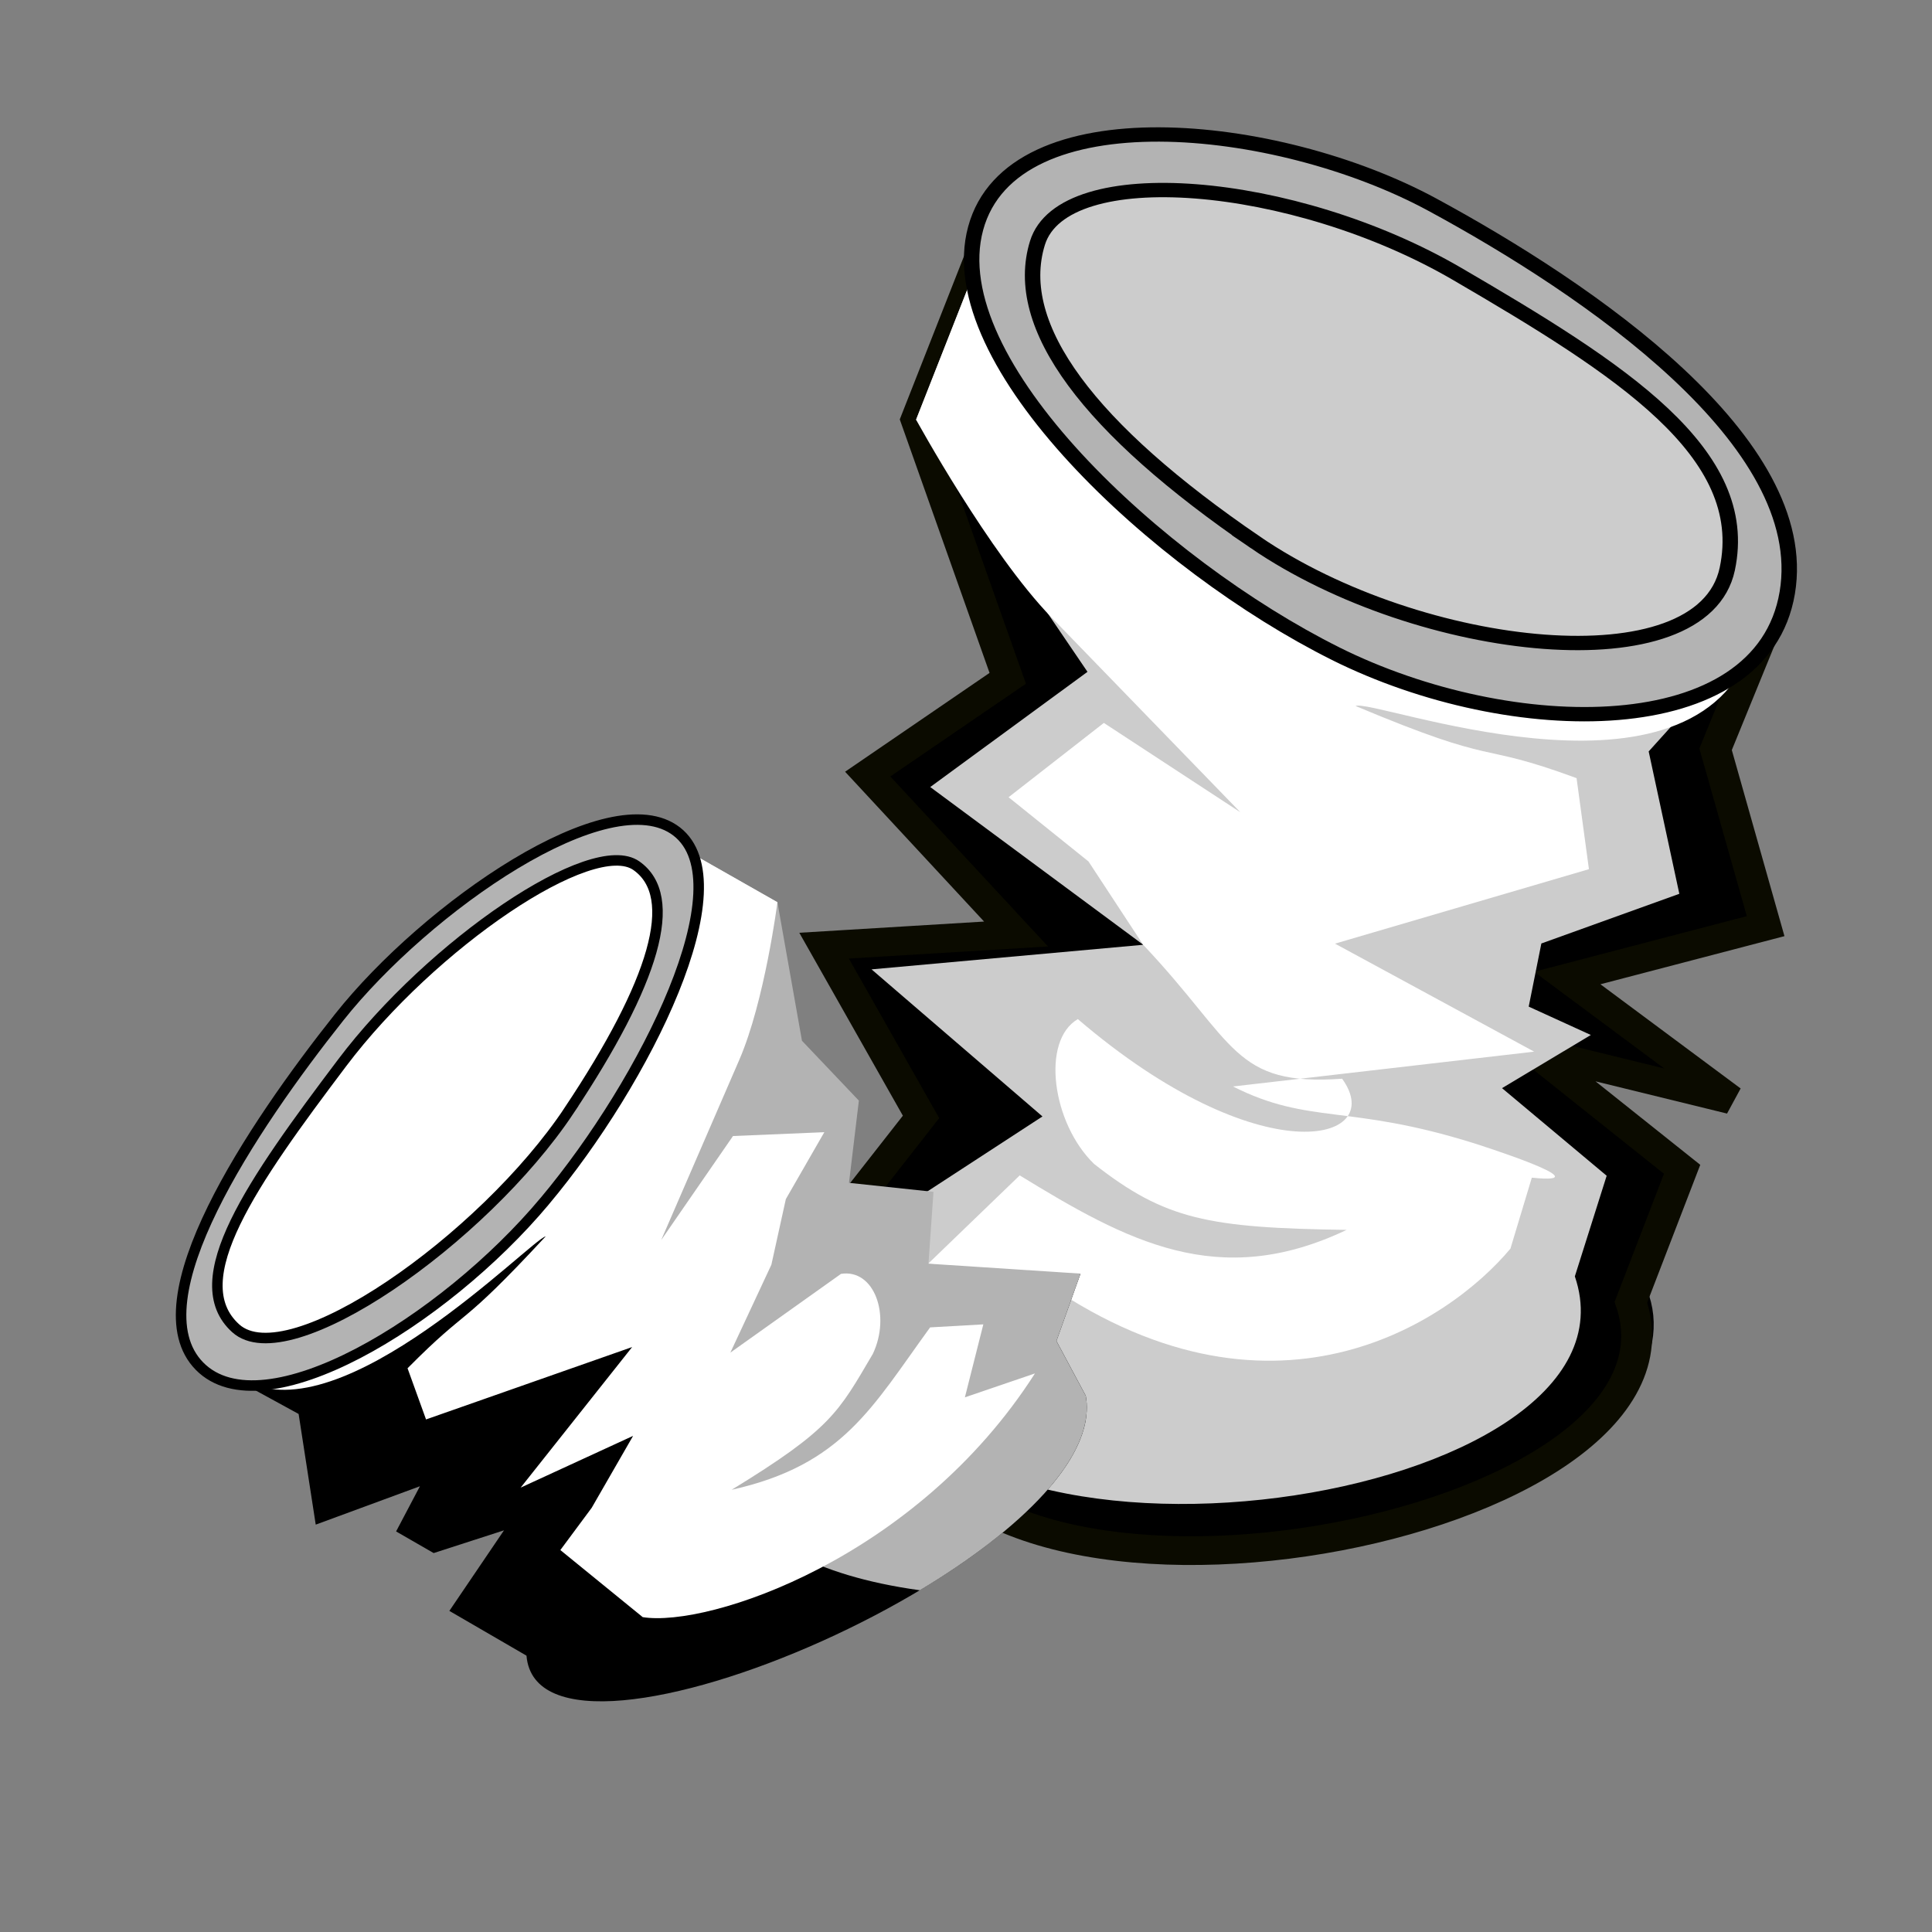 <?xml version="1.0" encoding="UTF-8" standalone="no"?>
<!-- Created with Inkscape (http://www.inkscape.org/) -->

<svg
   xmlns:dc="http://purl.org/dc/elements/1.1/"
   xmlns:cc="http://creativecommons.org/ns#"
   xmlns:rdf="http://www.w3.org/1999/02/22-rdf-syntax-ns#"
   xmlns:svg="http://www.w3.org/2000/svg"
   xmlns="http://www.w3.org/2000/svg"
   xmlns:sodipodi="http://sodipodi.sourceforge.net/DTD/sodipodi-0.dtd"
   xmlns:inkscape="http://www.inkscape.org/namespaces/inkscape"
   width="120pt"
   height="120pt"
   viewBox="0 0 42.333 42.333"
   version="1.1"
   id="svg7469"
   inkscape:version="0.92.1 r15371"
   sodipodi:docname="ResourceMaterialAluminumRawIcon.svg"
   inkscape:export-filename="C:\Users\Scott\Documents\ResourceCopperRawIcon.png"
   inkscape:export-xdpi="76.800003"
   inkscape:export-ydpi="76.800003">
  <rect x="0" y="0" width="42.333" height="42.333" fill="#808080" stroke="none"/>
  <defs
     id="defs7463" />
  <sodipodi:namedview
     id="base"
     pagecolor="#ffffff"
     bordercolor="#666666"
     borderopacity="1.0"
     inkscape:pageopacity="0.0"
     inkscape:pageshadow="2"
     inkscape:zoom="5.6"
     inkscape:cx="70.543599"
     inkscape:cy="73.937428"
     inkscape:document-units="pt"
     inkscape:current-layer="layer1"
     showgrid="false"
     units="pt"
     inkscape:window-width="1366"
     inkscape:window-height="745"
     inkscape:window-x="-8"
     inkscape:window-y="-8"
     inkscape:window-maximized="1" />
  <g
     inkscape:label="Layer 1"
     inkscape:groupmode="layer"
     id="layer1"
     transform="translate(0,-254.667)">
    <path
       sodipodi:nodetypes="ccccccccc"
       inkscape:connector-curvature="0"
       id="path4561"
       d="m -24.336,265.444 1.437,-0.367 1.186,0.2 1.353,1.871 -0.969,3.124 -1.57,0.15 -1.938,-0.351 -0.785,-2.005 z"
       style="opacity:1;fill:#4d4d4d;stroke:#000000;stroke-width:0.353;stroke-miterlimit:4;stroke-dasharray:none;stroke-dashoffset:0;stroke-opacity:1" />
    <path
       style="opacity:1;fill:#c87137;stroke:#000000;stroke-width:0.5;stroke-miterlimit:4;stroke-dasharray:none;stroke-opacity:1"
       d="m 54.471,264.211 11.932,-3.118 11.932,3.118 v 30.711 H 54.471 Z"
       id="rect8110"
       inkscape:connector-curvature="0"
       sodipodi:nodetypes="cccccc" />
    <rect
       style="opacity:1;fill:#ffffff;stroke:#000000;stroke-width:0.5;stroke-miterlimit:4;stroke-dasharray:none;stroke-opacity:1"
       id="rect8113"
       width="8.788"
       height="3.969"
       x="102.715"
       y="261.187" />
    <rect
       y="281.22"
       x="102.715"
       height="3.969"
       width="8.788"
       id="rect8115"
       style="opacity:1;fill:#ffffff;stroke:#000000;stroke-width:0.5;stroke-miterlimit:4;stroke-dasharray:none;stroke-opacity:1" />
    <rect
       style="opacity:1;fill:#ffffff;stroke:#000000;stroke-width:0.5;stroke-miterlimit:4;stroke-dasharray:none;stroke-opacity:1"
       id="rect8117"
       width="8.788"
       height="3.969"
       x="113.299"
       y="281.22" />
    <rect
       y="274.542"
       x="102.715"
       height="3.969"
       width="8.788"
       id="rect8119"
       style="opacity:1;fill:#ffffff;stroke:#000000;stroke-width:0.5;stroke-miterlimit:4;stroke-dasharray:none;stroke-opacity:1" />
    <rect
       style="opacity:1;fill:#ffffff;stroke:#000000;stroke-width:0.5;stroke-miterlimit:4;stroke-dasharray:none;stroke-opacity:1"
       id="rect8121"
       width="8.788"
       height="3.969"
       x="113.299"
       y="274.542" />
    <rect
       y="267.864"
       x="102.715"
       height="3.969"
       width="8.788"
       id="rect8123"
       style="opacity:1;fill:#ffffff;stroke:#000000;stroke-width:0.5;stroke-miterlimit:4;stroke-dasharray:none;stroke-opacity:1" />
    <rect
       style="opacity:1;fill:#ffffff;stroke:#000000;stroke-width:0.5;stroke-miterlimit:4;stroke-dasharray:none;stroke-opacity:1"
       id="rect8125"
       width="8.788"
       height="3.969"
       x="113.299"
       y="267.864" />
    <rect
       y="261.187"
       x="113.299"
       height="3.969"
       width="8.788"
       id="rect8127"
       style="opacity:1;fill:#ffffff;stroke:#000000;stroke-width:0.5;stroke-miterlimit:4;stroke-dasharray:none;stroke-opacity:1" />
    <g
       id="g8136"
       transform="translate(85.612,-2.192)"
       style="fill:#000000">
      <ellipse
         ry="1.512"
         rx="1.087"
         cy="273.943"
         cx="9.969"
         id="path8129"
         style="opacity:1;fill:#000000;stroke:#000000;stroke-width:0.5;stroke-miterlimit:4;stroke-dasharray:none;stroke-opacity:1" />
      <path
         sodipodi:nodetypes="ccccc"
         inkscape:connector-curvature="0"
         id="path8131"
         d="M 12.284,275.918 9.969,293.126 7.654,275.918 9.969,275.644 Z"
         style="opacity:1;fill:#000000;stroke:#000000;stroke-width:0.5;stroke-miterlimit:4;stroke-dasharray:none;stroke-opacity:1" />
    </g>
    <g
       id="g8142"
       transform="translate(81.926,-0.491)">
      <ellipse
         style="opacity:1;fill:#ffffff;stroke:#000000;stroke-width:0.5;stroke-miterlimit:4;stroke-dasharray:none;stroke-opacity:1"
         id="ellipse8138"
         cx="9.969"
         cy="273.943"
         rx="1.087"
         ry="1.512" />
      <path
         style="opacity:1;fill:#ffffff;stroke:#000000;stroke-width:0.5;stroke-miterlimit:4;stroke-dasharray:none;stroke-opacity:1"
         d="M 12.284,275.918 9.969,293.126 7.654,275.918 9.969,275.644 Z"
         id="path8140"
         inkscape:connector-curvature="0"
         sodipodi:nodetypes="ccccc" />
    </g>
    <g
       transform="matrix(1,0,0,0.936,89.788,17.653)"
       id="g8148">
      <ellipse
         ry="1.512"
         rx="1.087"
         cy="273.943"
         cx="9.969"
         id="ellipse8144"
         style="opacity:1;fill:#ffffff;stroke:#000000;stroke-width:0.5;stroke-miterlimit:4;stroke-dasharray:none;stroke-opacity:1" />
      <path
         sodipodi:nodetypes="ccccc"
         inkscape:connector-curvature="0"
         id="path8146"
         d="M 12.284,275.918 9.969,293.126 7.654,275.918 9.969,275.644 Z"
         style="opacity:1;fill:#ffffff;stroke:#000000;stroke-width:0.5;stroke-miterlimit:4;stroke-dasharray:none;stroke-opacity:1" />
    </g>
    <path
       style="opacity:1;fill:#c87137;stroke:#000000;stroke-width:0.5;stroke-miterlimit:4;stroke-dasharray:none;stroke-dashoffset:0;stroke-opacity:1"
       d="m 99.88,282.127 0.094,1.361 c -9.688,9.678 5.058,9.566 18.861,12.379 H 92.51 c -10.397,-5.89 0.499,-10.341 7.371,-13.739 z"
       id="rect4508"
       inkscape:connector-curvature="0"
       sodipodi:nodetypes="ccccc" />
    <path
       sodipodi:nodetypes="ccccccccc"
       inkscape:connector-curvature="0"
       id="path4577"
       d="m -28.604,268.576 3.007,-0.317 3.157,0.618 0.651,3.224 -0.15,1.854 -3.658,1.988 -3.241,-1.503 -0.568,-2.339 z"
       style="opacity:1;fill:#333333;stroke:#000000;stroke-width:0.353;stroke-miterlimit:4;stroke-dasharray:none;stroke-dashoffset:0;stroke-opacity:1" />
    <path
       style="opacity:1;fill:#999999;stroke:#000000;stroke-width:0.353;stroke-miterlimit:4;stroke-dasharray:none;stroke-dashoffset:0;stroke-opacity:1"
       d="m -27.546,268.047 3.007,-0.317 3.157,0.618 0.651,3.224 -0.15,1.854 -3.658,1.988 -3.241,-1.503 -0.568,-2.339 z"
       id="rect4514"
       inkscape:connector-curvature="0"
       sodipodi:nodetypes="ccccccccc" />
    <path
       style="opacity:1;fill:#ffffff;stroke:#000000;stroke-width:0.353;stroke-miterlimit:4;stroke-dasharray:none;stroke-dashoffset:0;stroke-opacity:1"
       d="m -7.368,281.218 1.45,-1.009 1.351,0.81 0.07,1.051 -1.436,0.852 -1.436,-0.852 z"
       id="rect4518"
       inkscape:connector-curvature="0"
       sodipodi:nodetypes="ccccccc" />
    <path
       style="opacity:1;fill:#ffffff;stroke:#000000;stroke-width:0.353;stroke-miterlimit:4;stroke-dasharray:none;stroke-dashoffset:0;stroke-opacity:1"
       d="m -8.444,274.606 0.255,1.32 -0.975,1.253 -1.626,0.169 -0.883,-0.872 0.098,-1.776 0.622,-0.797 1.031,0.531 z"
       id="rect4522"
       inkscape:connector-curvature="0"
       sodipodi:nodetypes="ccccccccc" />
    <path
       style="opacity:1;fill:#333333;stroke:#000000;stroke-width:0.353;stroke-miterlimit:4;stroke-dasharray:none;stroke-dashoffset:0;stroke-opacity:1"
       d="m -11.822,279.879 2.345,-0.283 1.589,0.85 0.52,1.625 -0.992,2.995 -1.117,0.142 -2.204,-0.142 -0.803,-2.665 z"
       id="rect4524"
       inkscape:connector-curvature="0"
       sodipodi:nodetypes="ccccccccc" />
    <path
       style="opacity:1;fill:#999999;stroke:#000000;stroke-width:0.353;stroke-miterlimit:4;stroke-dasharray:none;stroke-dashoffset:0;stroke-opacity:1"
       d="m -21.059,275.375 2.873,-0.735 4.61,0.802 1.534,2.983 -0.197,6.905 -4.477,1.203 -4.343,-1.002 -1.002,-3.408 z"
       id="rect4526"
       inkscape:connector-curvature="0"
       sodipodi:nodetypes="ccccccccc" />
    <path
       sodipodi:nodetypes="ccccccccc"
       inkscape:connector-curvature="0"
       id="path4589"
       d="m -11.822,279.879 2.345,-0.283 1.589,0.85 0.52,1.625 -0.992,1.408 -1.117,0.671 -1.674,-0.142 0.255,-1.606 z"
       style="opacity:1;fill:#e6e6e6;stroke:#000000;stroke-width:0.353;stroke-miterlimit:4;stroke-dasharray:none;stroke-dashoffset:0;stroke-opacity:1" />
    <path
       sodipodi:nodetypes="ccccccc"
       inkscape:connector-curvature="0"
       id="path4535"
       d="m -12.248,281.428 0.757,1.596 -1.021,1.2 -1.049,-0.103 -0.605,-1.556 1.077,-1.276 z"
       style="opacity:1;fill:#ffffff;stroke:#000000;stroke-width:0.353;stroke-miterlimit:4;stroke-dasharray:none;stroke-dashoffset:0;stroke-opacity:1" />
    <path
       sodipodi:nodetypes="ccccccccc"
       inkscape:connector-curvature="0"
       id="path4543"
       d="m -29.755,275.557 1.203,-0.601 1.47,0.601 0.601,1.52 -0.601,1.086 -1.737,0.384 -0.935,-0.384 0.234,-1.136 z"
       style="opacity:1;fill:#999999;stroke:#000000;stroke-width:0.353;stroke-miterlimit:4;stroke-dasharray:none;stroke-dashoffset:0;stroke-opacity:1" />
    <path
       sodipodi:nodetypes="ccccccccc"
       inkscape:connector-curvature="0"
       id="path4571"
       d="m -32.468,273.768 3.007,-0.317 3.157,0.618 0.651,3.224 -0.15,1.854 -3.658,1.988 -3.241,-1.503 -0.568,-2.339 z"
       style="opacity:1;fill:#333333;stroke:#000000;stroke-width:0.353;stroke-miterlimit:4;stroke-dasharray:none;stroke-dashoffset:0;stroke-opacity:1" />
    <path
       style="opacity:1;fill:#e6e6e6;stroke:#000000;stroke-width:0.353;stroke-miterlimit:4;stroke-dasharray:none;stroke-dashoffset:0;stroke-opacity:1"
       d="m -31.939,273.768 2.478,-0.317 3.157,0.618 0.651,3.224 -0.15,1.854 -1.542,-1.187 -2.182,0.084 -2.155,-1.809 z"
       id="path4587"
       inkscape:connector-curvature="0"
       sodipodi:nodetypes="ccccccccc" />
    <path
       style="opacity:1;fill:#999999;stroke:#000000;stroke-width:0.353;stroke-miterlimit:4;stroke-dasharray:none;stroke-dashoffset:0;stroke-opacity:1"
       d="m -34.116,277.506 1.437,-0.367 1.186,0.2 1.353,1.871 -0.969,3.124 -1.57,0.15 -1.938,-0.351 -0.785,-2.005 z"
       id="rect4516"
       inkscape:connector-curvature="0"
       sodipodi:nodetypes="ccccccccc" />
    <path
       sodipodi:nodetypes="ccccccccc"
       inkscape:connector-curvature="0"
       id="path4579"
       d="m -31.41,280.118 3.007,-0.317 3.157,0.618 0.651,3.224 -0.15,1.854 -3.658,1.988 -3.241,-1.503 -0.568,-2.339 z"
       style="opacity:1;fill:#333333;stroke:#000000;stroke-width:0.353;stroke-miterlimit:4;stroke-dasharray:none;stroke-dashoffset:0;stroke-opacity:1" />
    <path
       sodipodi:nodetypes="ccccccccc"
       inkscape:connector-curvature="0"
       id="path4547"
       d="m -26.51,284.288 1.437,-0.367 1.186,0.2 1.353,1.871 -0.969,3.124 -1.57,0.15 -1.938,-0.351 -0.785,-2.005 z"
       style="opacity:1;fill:#333333;stroke:#000000;stroke-width:0.353;stroke-miterlimit:4;stroke-dasharray:none;stroke-dashoffset:0;stroke-opacity:1" />
    <path
       sodipodi:nodetypes="ccccccc"
       inkscape:connector-curvature="0"
       id="path4539"
       d="m -33.785,283.68 0.365,-1.728 1.539,-0.336 0.771,0.718 -0.462,1.605 -1.63,0.363 z"
       style="opacity:1;fill:#999999;stroke:#000000;stroke-width:0.353;stroke-miterlimit:4;stroke-dasharray:none;stroke-dashoffset:0;stroke-opacity:1" />
    <path
       sodipodi:nodetypes="ccccccccccc"
       inkscape:connector-curvature="0"
       id="path4581"
       d="m -20.26,283.152 -1.353,-1.871 -1.853,-3.9 1.269,-0.777 1.139,-0.217 1.513,3.484 1.955,5.011 5.351,0.45 -4.477,1.203 -4.343,-1.002 z"
       style="opacity:1;fill:#333333;stroke:#000000;stroke-width:0.353;stroke-miterlimit:4;stroke-dasharray:none;stroke-dashoffset:0;stroke-opacity:1" />
    <path
       sodipodi:nodetypes="ccccccccc"
       inkscape:connector-curvature="0"
       id="path4541"
       d="m -22.551,272.504 3.007,-0.317 3.157,0.618 0.651,3.224 -0.15,1.854 -3.658,1.988 -3.241,-1.503 -0.568,-2.339 z"
       style="opacity:1;fill:#333333;stroke:#000000;stroke-width:0.353;stroke-miterlimit:4;stroke-dasharray:none;stroke-dashoffset:0;stroke-opacity:1" />
    <path
       style="opacity:1;fill:#999999;stroke:#000000;stroke-width:0.353;stroke-miterlimit:4;stroke-dasharray:none;stroke-dashoffset:0;stroke-opacity:1"
       d="m -23.466,277.381 -1.015,-0.882 -0.005,-1.588 1.175,-1.136 1.233,0.141 1.018,1.459 0.002,1.011 -1.139,0.217 z"
       id="path4545"
       inkscape:connector-curvature="0"
       sodipodi:nodetypes="ccccccccc" />
    <path
       style="opacity:1;fill:#e6e6e6;stroke:#000000;stroke-width:0.353;stroke-miterlimit:4;stroke-dasharray:none;stroke-dashoffset:0;stroke-opacity:1"
       d="m -30.352,279.06 3.007,-0.317 3.157,0.618 0.651,3.224 -0.15,1.854 -3.658,1.988 -3.241,-1.503 -0.568,-2.339 z"
       id="path4549"
       inkscape:connector-curvature="0"
       sodipodi:nodetypes="ccccccccc" />
    <path
       style="opacity:1;fill:#333333;stroke:#000000;stroke-width:0.353;stroke-miterlimit:4;stroke-dasharray:none;stroke-dashoffset:0;stroke-opacity:1"
       d="m -17.365,268.188 1.45,-1.009 1.351,0.81 0.07,1.051 -1.436,0.852 -1.436,-0.852 z"
       id="path4593"
       inkscape:connector-curvature="0"
       sodipodi:nodetypes="ccccccc" />
    <path
       style="opacity:1;fill:#e6e6e6;stroke:#000000;stroke-width:0.353;stroke-miterlimit:4;stroke-dasharray:none;stroke-dashoffset:0;stroke-opacity:1"
       d="m -16.194,263.448 1.433,1.878 0.072,1.801 -1.138,1.272 -3.085,0.663 -0.688,-0.891 -0.995,-1.971 1.89,-2.043 z"
       id="path4573"
       inkscape:connector-curvature="0"
       sodipodi:nodetypes="ccccccccc" />
    <path
       sodipodi:nodetypes="ccccccccc"
       inkscape:connector-curvature="0"
       id="path4551"
       d="m -21.949,267.545 2.345,-0.283 1.589,0.85 0.52,1.625 -0.992,2.995 -1.117,0.142 -2.204,-0.142 -0.803,-2.665 z"
       style="opacity:1;fill:#999999;stroke:#000000;stroke-width:0.353;stroke-miterlimit:4;stroke-dasharray:none;stroke-dashoffset:0;stroke-opacity:1" />
    <path
       sodipodi:nodetypes="ccccccc"
       inkscape:connector-curvature="0"
       id="path4553"
       d="m -9.477,279.595 1.45,-1.009 1.351,0.81 0.07,1.051 -1.436,0.852 -1.436,-0.852 z"
       style="opacity:1;fill:#999999;stroke:#000000;stroke-width:0.353;stroke-miterlimit:4;stroke-dasharray:none;stroke-dashoffset:0;stroke-opacity:1" />
    <path
       sodipodi:nodetypes="ccccccc"
       inkscape:connector-curvature="0"
       id="path4555"
       d="m -22.127,265.013 1.45,-1.009 1.351,0.81 0.07,1.051 -1.436,0.852 -1.436,-0.852 z"
       style="opacity:1;fill:#e6e6e6;stroke:#000000;stroke-width:0.353;stroke-miterlimit:4;stroke-dasharray:none;stroke-dashoffset:0;stroke-opacity:1" />
    <path
       style="opacity:1;fill:#ffffff;stroke:#000000;stroke-width:0.353;stroke-miterlimit:4;stroke-dasharray:none;stroke-dashoffset:0;stroke-opacity:1"
       d="m -21.117,265.552 0.757,1.596 -1.021,1.2 -1.049,-0.103 -0.605,-1.556 1.077,-1.276 z"
       id="path4557"
       inkscape:connector-curvature="0"
       sodipodi:nodetypes="ccccccc" />
    <path
       sodipodi:nodetypes="ccccccc"
       inkscape:connector-curvature="0"
       id="path4559"
       d="m -17.75,266.374 0.757,1.596 -1.021,1.2 -1.049,-0.103 -0.605,-1.556 1.077,-1.276 z"
       style="opacity:1;fill:#ffffff;stroke:#000000;stroke-width:0.353;stroke-miterlimit:4;stroke-dasharray:none;stroke-dashoffset:0;stroke-opacity:1" />
    <path
       sodipodi:nodetypes="ccccccccc"
       inkscape:connector-curvature="0"
       id="path4597"
       d="m -24.235,281.448 1.437,-0.367 1.186,0.2 1.353,1.871 -0.969,3.124 -1.57,0.15 -1.938,-0.351 -0.785,-2.005 z"
       style="opacity:1;fill:#333333;stroke:#000000;stroke-width:0.353;stroke-miterlimit:4;stroke-dasharray:none;stroke-dashoffset:0;stroke-opacity:1" />
    <path
       style="opacity:1;fill:#ffffff;stroke:#000000;stroke-width:0.353;stroke-miterlimit:4;stroke-dasharray:none;stroke-dashoffset:0;stroke-opacity:1"
       d="m -24.235,281.448 1.437,-0.367 1.186,0.2 1.353,1.871 -0.969,3.124 -1.041,-1.437 -1.938,0.178 0.671,-1.374 z"
       id="path4563"
       inkscape:connector-curvature="0"
       sodipodi:nodetypes="ccccccccc" />
    <path
       style="opacity:1;fill:#ffffff;stroke:#000000;stroke-width:0.353;stroke-miterlimit:4;stroke-dasharray:none;stroke-dashoffset:0;stroke-opacity:1"
       d="m -24.235,279.376 1.45,-1.009 1.351,0.81 0.07,1.051 -1.436,0.852 -1.436,-0.852 z"
       id="path4537"
       inkscape:connector-curvature="0"
       sodipodi:nodetypes="ccccccc" />
    <path
       sodipodi:nodetypes="ccccccccc"
       inkscape:connector-curvature="0"
       id="path4565"
       d="m -13.392,276.763 1.718,-0.286 1.679,0.912 0.285,1.576 -1.106,0.884 -2.329,-0.044 -1.068,-0.582 0.655,-1.017 z"
       style="opacity:1;fill:#333333;stroke:#000000;stroke-width:0.353;stroke-miterlimit:4;stroke-dasharray:none;stroke-dashoffset:0;stroke-opacity:1" />
    <path
       style="opacity:1;fill:#ffffff;stroke:#000000;stroke-width:0.353;stroke-miterlimit:4;stroke-dasharray:none;stroke-dashoffset:0;stroke-opacity:1"
       d="m -13.392,276.763 1.718,-0.286 1.679,0.912 0.285,1.576 -1.106,-0.174 -1.27,0.485 c -1.838,-0.796 -1.663,-0.328 -0.413,-1.07 z"
       id="path4595"
       inkscape:connector-curvature="0"
       sodipodi:nodetypes="cccccccc" />
    <path
       style="opacity:1;fill:#e6e6e6;stroke:#000000;stroke-width:0.353;stroke-miterlimit:4;stroke-dasharray:none;stroke-dashoffset:0;stroke-opacity:1"
       d="m -10.086,277.659 1.45,-1.009 1.351,0.81 0.07,1.051 -1.436,0.852 -1.436,-0.852 z"
       id="path4567"
       inkscape:connector-curvature="0"
       sodipodi:nodetypes="ccccccc" />
    <path
       style="opacity:1;fill:#e6e6e6;stroke:#000000;stroke-width:0.353;stroke-miterlimit:4;stroke-dasharray:none;stroke-dashoffset:0;stroke-opacity:1"
       d="m -22.022,272.504 2.478,-0.317 3.157,0.618 0.651,3.224 -0.15,1.325 -3.129,0.929 -2.418,-0.164 -0.763,-1.514 z"
       id="path4585"
       inkscape:connector-curvature="0"
       sodipodi:nodetypes="ccccccccc" />
    <path
       style="opacity:1;fill:#333333;stroke:#000000;stroke-width:0.353;stroke-miterlimit:4;stroke-dasharray:none;stroke-dashoffset:0;stroke-opacity:1"
       d="m -17.685,269.207 3.007,-0.317 3.157,0.618 0.651,3.224 -0.15,1.854 -3.658,1.988 -3.241,-1.503 -0.568,-2.339 z"
       id="path4569"
       inkscape:connector-curvature="0"
       sodipodi:nodetypes="ccccccccc" />
    <path
       style="opacity:1;fill:#ffffff;stroke:#000000;stroke-width:0.353;stroke-miterlimit:4;stroke-dasharray:none;stroke-dashoffset:0;stroke-opacity:1"
       d="m -21.676,264.827 -1.414,1.058 -1.379,-0.762 -0.107,-1.048 1.405,-0.902 1.465,0.802 z"
       id="path4575"
       inkscape:connector-curvature="0"
       sodipodi:nodetypes="ccccccc" />
    <path
       sodipodi:nodetypes="cccccccccc"
       inkscape:connector-curvature="0"
       id="path4583"
       d="m -17.494,270.795 -0.19,-1.588 3.007,-0.317 3.157,0.618 0.651,3.224 -0.15,1.854 -2.556,0.327 -2.756,-0.371 -1.626,-1.28 z"
       style="opacity:1;fill:#ffffff;stroke:#000000;stroke-width:0.353;stroke-miterlimit:4;stroke-dasharray:none;stroke-dashoffset:0;stroke-opacity:1" />
    <path
       sodipodi:nodetypes="ccccccc"
       inkscape:connector-curvature="0"
       id="path4591"
       d="m -26.22,276.587 1.734,-1.676 1.617,1.346 0.084,1.747 -1.718,1.416 -1.718,-1.416 z"
       style="opacity:1;fill:#ffffff;stroke:#000000;stroke-width:0.353;stroke-miterlimit:4;stroke-dasharray:none;stroke-dashoffset:0;stroke-opacity:1" />
    <ellipse
       style="opacity:1;fill:#ffdd55;stroke:#000000;stroke-width:0.353;stroke-miterlimit:4;stroke-dasharray:none;stroke-dashoffset:0;stroke-opacity:1"
       id="ellipse4609"
       cx="61.289"
       cy="278.594"
       rx="0.769"
       ry="6.782"
       transform="rotate(13.011)" />
    <path
       style="opacity:1;fill:#c87137;stroke:#000000;stroke-width:0.353;stroke-miterlimit:4;stroke-dasharray:none;stroke-dashoffset:0;stroke-opacity:1"
       d="m 27.796,244.214 16.303,-9.221 2.272,4.143 -15.769,10.156 z"
       id="rect4611"
       inkscape:connector-curvature="0"
       sodipodi:nodetypes="ccccc" />
    <path
       sodipodi:nodetypes="ccccc"
       inkscape:connector-curvature="0"
       id="path4614"
       d="m 13.363,240.606 16.303,-9.221 2.272,4.143 -15.769,10.156 z"
       style="opacity:1;fill:#c87137;stroke:#000000;stroke-width:0.353;stroke-miterlimit:4;stroke-dasharray:none;stroke-dashoffset:0;stroke-opacity:1" />
    <path
       style="opacity:1;fill:#c87137;stroke:#000000;stroke-width:0.353;stroke-miterlimit:4;stroke-dasharray:none;stroke-dashoffset:0;stroke-opacity:1"
       d="m 0.134,244.615 16.303,-9.221 2.272,4.143 -15.769,10.156 z"
       id="path4616"
       inkscape:connector-curvature="0"
       sodipodi:nodetypes="ccccc" />
    <path
       sodipodi:nodetypes="csccscc"
       inkscape:connector-curvature="0"
       id="path4632"
       d="m -39.388,316.077 c -0.302,-0.527 7.006,-1.301 13.921,-5.992 3.619,-2.455 11.387,-6.516 11.387,-6.516 1.405,0.579 2.317,0.004 2.682,3.356 0,0 -7.747,4.135 -11.01,7.015 -3.604,3.181 -13.415,8.918 -13.415,7.95 z"
       style="opacity:1;fill:#c87137;stroke:#000000;stroke-width:0.433;stroke-miterlimit:4;stroke-dasharray:none;stroke-dashoffset:0;stroke-opacity:1" />
    <path
       style="opacity:1;fill:#280b0b;stroke:#000000;stroke-width:0.48;stroke-miterlimit:4;stroke-dasharray:none;stroke-dashoffset:0;stroke-opacity:1"
       d="m -45.39,311.116 c -0.329,-0.596 7.61,-1.474 15.12,-6.787 3.931,-2.781 12.368,-7.38 12.368,-7.38 1.526,0.656 2.516,0.005 2.913,3.801 0,0 -8.414,4.684 -11.958,7.945 -3.915,3.603 -14.57,10.101 -14.57,9.004 z"
       id="path4638"
       inkscape:connector-curvature="0"
       sodipodi:nodetypes="csccscc" />
    <ellipse
       ry="3.91"
       rx="2.476"
       cy="229.254"
       cx="-206.233"
       id="ellipse4640"
       style="opacity:1;fill:#806600;stroke:#000000;stroke-width:0.61;stroke-miterlimit:4;stroke-dasharray:none;stroke-dashoffset:0;stroke-opacity:1"
       transform="matrix(0.809,-0.588,0.538,0.843,0,0)" />
    <path
       style="opacity:1;fill:#552200;stroke:#000000;stroke-width:0.433;stroke-miterlimit:4;stroke-dasharray:none;stroke-dashoffset:0;stroke-opacity:1"
       d="m -39.388,312.068 c -0.302,-0.527 7.006,-1.301 13.921,-5.992 3.619,-2.455 11.387,-6.516 11.387,-6.516 1.405,0.579 2.317,0.004 2.682,3.356 0,0 -7.747,4.135 -11.01,7.015 -3.604,3.181 -13.415,8.918 -13.415,7.95 z"
       id="path4620"
       inkscape:connector-curvature="0"
       sodipodi:nodetypes="csccscc" />
    <path
       sodipodi:nodetypes="csccscc"
       inkscape:connector-curvature="0"
       id="path4644"
       d="m -45.07,305.727 c -0.302,-0.527 7.006,-1.301 13.921,-5.992 3.619,-2.455 11.387,-6.516 11.387,-6.516 1.405,0.579 2.317,0.004 2.682,3.356 0,0 -7.747,4.135 -11.01,7.015 -3.604,3.181 -13.415,8.918 -13.415,7.95 z"
       style="opacity:1;fill:#c87137;stroke:#000000;stroke-width:0.433;stroke-miterlimit:4;stroke-dasharray:none;stroke-dashoffset:0;stroke-opacity:1" />
    <path
       style="opacity:1;fill:#784421;stroke:#000000;stroke-width:0.492;stroke-miterlimit:4;stroke-dasharray:none;stroke-dashoffset:0;stroke-opacity:1"
       d="m -41.214,307.618 c 2.492,-1.387 8.15,-5.024 12.847,-6.556 9.755,-3.183 9.348,-3.785 12.034,-6.074 1.565,0.012 2.343,0.726 1.677,2.729 v 0 c 0.161,-0.144 -3.734,4.216 -10.941,7.145 -6.631,2.694 -8.189,4.445 -10.768,7.726 l -1.965,-2.106 z"
       id="path4622"
       inkscape:connector-curvature="0"
       sodipodi:nodetypes="cscccsccc" />
    <path
       style="opacity:1;fill:#552200;stroke:#000000;stroke-width:0.433;stroke-miterlimit:4;stroke-dasharray:none;stroke-dashoffset:0;stroke-opacity:1"
       d="m -35.684,318.723 c 0.66,0.115 5.442,0.972 11.275,-4.405 3.273,-3.017 9.365,-6.746 9.126,-6.746 1.234,-0.431 2.468,-0.863 3.702,-1.294 0.071,0.326 0.132,0.184 0.182,0.646 0,0 -7.747,4.135 -11.01,7.015 -3.604,3.181 -13.415,8.918 -13.415,7.95 z"
       id="path4660"
       inkscape:connector-curvature="0"
       sodipodi:nodetypes="cscccscc" />
    <ellipse
       transform="matrix(0.82,-0.572,0.554,0.832,0,0)"
       style="opacity:1;fill:#554400;stroke:#000000;stroke-width:0.55;stroke-miterlimit:4;stroke-dasharray:none;stroke-dashoffset:0;stroke-opacity:1"
       id="ellipse4634"
       cx="-208.161"
       cy="240.286"
       rx="2.248"
       ry="3.496" />
    <path
       sodipodi:nodetypes="csccscc"
       inkscape:connector-curvature="0"
       id="path4662"
       d="m -36.894,314.174 c -0.768,-0.713 4.332,-2.844 12.485,-7.04 3.889,-2.001 11.151,-6.998 11.151,-6.998 1.066,-0.02 1.423,1.025 1.671,2.25 0,0 -8.087,4.135 -11.35,7.015 -3.604,3.181 -13.415,8.389 -13.415,7.421 z"
       style="opacity:1;fill:#d38d5f;stroke:#000000;stroke-width:0;stroke-miterlimit:4;stroke-dasharray:none;stroke-dashoffset:0;stroke-opacity:1" />
    <ellipse
       ry="3.496"
       rx="2.248"
       cy="236.997"
       cx="-205.938"
       id="ellipse4605"
       style="opacity:1;fill:#ffdd55;stroke:#000000;stroke-width:0.55;stroke-miterlimit:4;stroke-dasharray:none;stroke-dashoffset:0;stroke-opacity:1"
       transform="matrix(0.82,-0.572,0.554,0.832,0,0)" />
    <path
       style="opacity:1;fill:#2b1100;stroke:#000000;stroke-width:0;stroke-miterlimit:4;stroke-dasharray:none;stroke-dashoffset:0;stroke-opacity:1"
       d="m -38.862,315.618 c 0.766,1.006 2.65,3.105 3.285,-0.537 0.52,0.115 1.071,2.71 -0.051,2.929 -0.509,0.355 -1.187,0.351 -1.871,0.057 -0.684,-0.294 -1.375,-0.878 -1.91,-1.681 -0.535,-0.804 -0.813,-1.675 -0.83,-2.434 -0.017,-0.759 0.227,-1.407 0.736,-1.762 0.509,-0.355 1.187,-0.351 1.871,-0.057 0.461,0.198 2.002,2.119 1.721,1.582 -2.035,1.093 -4.493,-1.164 -2.951,1.903 z"
       id="ellipse4664"
       inkscape:connector-curvature="0"
       sodipodi:nodetypes="cccccccccc" />
    <path
       sodipodi:nodetypes="cscccccc"
       inkscape:connector-curvature="0"
       id="path4667"
       d="m -40.684,308.147 c 2.492,-1.387 7.857,-4.825 12.554,-6.358 9.755,-3.183 9.641,-3.983 12.327,-6.273 1.565,0.012 0.963,0.131 1.148,1.141 -1.327,1.437 -9.1,6.367 -10.941,7.145 -6.631,2.694 -9.247,4.445 -11.826,7.726 l -0.907,-1.047 z"
       style="opacity:1;fill:#d38d5f;stroke:#000000;stroke-width:0;stroke-miterlimit:4;stroke-dasharray:none;stroke-dashoffset:0;stroke-opacity:1" />
    <path
       style="opacity:1;fill:#deaa87;stroke:#000000;stroke-width:0;stroke-miterlimit:4;stroke-dasharray:none;stroke-dashoffset:0;stroke-opacity:1"
       d="m -45.07,305.727 c -0.302,-0.527 7.006,-1.301 13.921,-5.992 3.619,-2.455 11.387,-6.516 11.387,-6.516 0,0 -0.094,-0.189 1.737,0.568 -2.988,0.401 -5.4,2.031 -12.333,5.881 -2.291,1.858 -9.047,4.972 -13.462,6.627 z"
       id="path4669"
       inkscape:connector-curvature="0"
       sodipodi:nodetypes="csccccc" />
    <ellipse
       transform="matrix(0.82,-0.572,0.554,0.832,0,0)"
       style="opacity:1;fill:#ffdd55;stroke:#000000;stroke-width:0.55;stroke-miterlimit:4;stroke-dasharray:none;stroke-dashoffset:0;stroke-opacity:1"
       id="ellipse4646"
       cx="-207.154"
       cy="228.544"
       rx="2.248"
       ry="3.496" />
    <ellipse
       style="opacity:1;fill:#ffdd55;stroke:#000000;stroke-width:0.608;stroke-miterlimit:4;stroke-dasharray:none;stroke-dashoffset:0;stroke-opacity:1"
       id="path4599"
       cx="-224.17"
       cy="231.786"
       rx="1.891"
       ry="3.454"
       transform="matrix(0.818,-0.575,0.623,0.782,0,0)" />
    <path
       sodipodi:nodetypes="cccccc"
       inkscape:connector-curvature="0"
       id="path4671"
       d="m -42.17,310.232 c -0.006,-1.518 -0.422,-1.567 0.956,-2.615 -0.887,0.089 -0.503,3.204 0.577,3.4 -0.142,0.306 -0.823,0.868 -2.58,0.718 -0.684,-0.294 -1.28,-1.019 -1.815,-1.823 2.495,2.238 2.925,1.598 2.861,0.319 z"
       style="opacity:1;fill:#2b1100;stroke:#000000;stroke-width:0;stroke-miterlimit:4;stroke-dasharray:none;stroke-dashoffset:0;stroke-opacity:1" />
    <path
       style="opacity:1;vector-effect:none;fill:none;fill-opacity:1;stroke:#5b2400;stroke-width:2.822;stroke-linecap:butt;stroke-linejoin:miter;stroke-miterlimit:4;stroke-dasharray:none;stroke-dashoffset:0;stroke-opacity:1"
       d="m 22.997,308.228 c -2.875,2.373 -22.383,3.198 -19.012,9.941 1.629,3.258 5.038,3.406 3.402,8.315 -1.99,5.971 -2.903,6.619 -8.391,11.528"
       id="path4673"
       inkscape:connector-curvature="0"
       sodipodi:nodetypes="cssc" />
    <path
       inkscape:connector-curvature="0"
       id="path4675"
       d="m 29.31,315.333 c -5.143,7.286 -8.285,-2.963 -13.796,3.78 -2.305,2.82 4.326,4.969 -1.323,10.394 -8.136,7.814 -7.068,12.473 -1.323,10.394"
       style="opacity:1;vector-effect:none;fill:none;fill-opacity:1;stroke:#ff6600;stroke-width:2.822;stroke-linecap:butt;stroke-linejoin:miter;stroke-miterlimit:4;stroke-dasharray:none;stroke-dashoffset:0;stroke-opacity:1"
       sodipodi:nodetypes="cssc" />
    <path
       style="opacity:1;vector-effect:none;fill:none;fill-opacity:1;stroke:#af4700;stroke-width:2.822;stroke-linecap:butt;stroke-linejoin:miter;stroke-miterlimit:4;stroke-dasharray:none;stroke-dashoffset:0;stroke-opacity:0.989"
       d="m 20.362,305.125 c -2.373,2.875 -1.384,6.584 -7.371,13.418 -2.4,2.74 -5.674,1.009 -8.693,4.347 -4.223,4.667 -0.485,3.88 -6.048,7.938"
       id="path4677"
       inkscape:connector-curvature="0"
       sodipodi:nodetypes="cssc" />
    <path
       inkscape:connector-curvature="0"
       id="path4679"
       d="m 4.106,338.772 c 2.875,-2.373 10.553,-2.707 16.253,-9.071 2.43,-2.713 0.064,-7.375 1.701,-12.284 1.99,-5.971 0.938,-9.189 4.347,-10.016"
       style="opacity:1;vector-effect:none;fill:none;fill-opacity:1;stroke:#ffff00;stroke-width:2.822;stroke-linecap:butt;stroke-linejoin:miter;stroke-miterlimit:4;stroke-dasharray:none;stroke-dashoffset:0;stroke-opacity:1"
       sodipodi:nodetypes="cssc" />
    <path
       sodipodi:nodetypes="cssc"
       inkscape:connector-curvature="0"
       id="path4681"
       d="m 5.915,335.303 c 2.373,-2.875 1.384,-6.584 7.371,-13.418 2.4,-2.74 5.674,-1.009 8.693,-4.347 4.223,-4.667 0.485,-3.88 6.048,-7.938"
       style="opacity:1;vector-effect:none;fill:none;fill-opacity:1;stroke:#ff3100;stroke-width:2.822;stroke-linecap:butt;stroke-linejoin:miter;stroke-miterlimit:4;stroke-dasharray:none;stroke-dashoffset:0;stroke-opacity:0.989" />
    <ellipse
       transform="rotate(-55.263)"
       style="opacity:1;fill:#ffdd55;stroke:#000000;stroke-width:0.353;stroke-miterlimit:4;stroke-dasharray:none;stroke-dashoffset:0;stroke-opacity:1"
       id="ellipse4683"
       cx="-244.783"
       cy="162.573"
       rx="1.047"
       ry="4.588" />
    <ellipse
       ry="6.782"
       rx="0.769"
       cy="272.144"
       cx="-2.673"
       id="ellipse4685"
       style="opacity:1;fill:#ffdd55;stroke:#000000;stroke-width:0.353;stroke-miterlimit:4;stroke-dasharray:none;stroke-dashoffset:0;stroke-opacity:1" />
    <g
       id="g4713"
       transform="matrix(1.221,0,0,1.134,-11.08,-38.678)">
      <ellipse
         style="opacity:1;fill:#ffdd55;stroke:#000000;stroke-width:0.884;stroke-miterlimit:4;stroke-dasharray:none;stroke-dashoffset:0;stroke-opacity:1"
         id="ellipse4698"
         cx="-286.988"
         cy="-5.5"
         rx="3.117"
         ry="6.523"
         transform="matrix(-0.092,-0.996,-0.99,0.14,0,0)" />
      <path
         style="opacity:1;fill:#000000;stroke:#0b0b00;stroke-width:0.555;stroke-miterlimit:4;stroke-dasharray:none;stroke-dashoffset:0;stroke-opacity:1"
         d="m 40.825,270.619 -14.039,-7.307 -1.271,3.478 1.644,4.998 -2.513,1.851 2.662,3.09 -3.445,0.225 1.74,3.309 -1.563,2.149 1.178,1.497 0.064,2.045 c 1.218,4.985 14.46,2.312 13.06,-2.11 l 0.919,-2.569 -2.652,-2.276 3.529,0.931 -2.938,-2.351 3.56,-1.002 -0.898,-3.418 z"
         id="path4700"
         inkscape:connector-curvature="0"
         sodipodi:nodetypes="ccccccccccccccccccc" />
      <path
         sodipodi:nodetypes="cccccccccccccccccccc"
         inkscape:connector-curvature="0"
         id="path4729"
         d="m 40.825,270.619 -14.039,-7.307 -1.271,3.478 3.075,4.873 -2.822,2.226 3.823,3.048 -4.876,0.475 3.067,2.842 -2.965,2.08 0.401,1.575 -0.482,0.931 c 1.218,4.985 13.999,2.926 12.6,-1.496 l 0.571,-1.944 -1.878,-1.693 1.594,-1.027 -1.115,-0.548 0.227,-1.22 2.476,-0.96 -0.55,-2.751 z"
         style="opacity:1;fill:#cccccc;stroke:#0b0b00;stroke-width:0;stroke-miterlimit:4;stroke-dasharray:none;stroke-dashoffset:0;stroke-opacity:1" />
      <path
         sodipodi:nodetypes="cccsccccccccccccccccccccccccc"
         inkscape:connector-curvature="0"
         id="path4702"
         d="m 40.476,271.299 -13.691,-7.987 -1.271,3.478 c 0,0 1.314,2.582 2.424,3.815 1.051,1.168 3.395,3.771 3.395,3.771 l -1.175,-0.828 -1.274,-0.898 -1.71,1.436 1.434,1.241 0.982,1.611 c 1.667,1.898 1.613,2.736 3.57,2.587 0.832,1.243 -1.482,1.855 -4.743,-1.152 -0.666,0.418 -0.46,2.016 0.292,2.799 1.275,1.077 2.048,1.235 4.531,1.274 -2.303,1.18 -3.942,0.215 -5.866,-1.053 l -1.643,1.706 1.952,0.257 v 0 c 4.182,3.227 7.403,0.866 8.497,-0.548 l 0.384,-1.371 c 1.353,0.149 -1.035,-0.664 -1.035,-0.664 -2.259,-0.763 -2.962,-0.355 -4.327,-1.098 l 5.404,-0.673 -3.574,-2.087 4.557,-1.439 -0.222,-1.759 c -1.863,-0.737 -1.301,-0.191 -3.966,-1.394 0.306,-0.154 5.889,2.162 7.074,-1.023 z"
         style="opacity:1;fill:#ffffff;stroke:#0b0b00;stroke-width:0;stroke-miterlimit:4;stroke-dasharray:none;stroke-dashoffset:0;stroke-opacity:1" />
      <path
         style="opacity:1;fill:#b3b3b3;stroke:#000000;stroke-width:0.277;stroke-miterlimit:4;stroke-dasharray:none;stroke-dashoffset:0;stroke-opacity:1"
         d="m 33.039,271.31 c 3.165,1.701 7.653,1.745 8.109,-1.175 0.456,-2.92 -3.57,-5.865 -6.366,-7.497 -2.796,-1.632 -7.544,-2.141 -8.199,0.456 -0.655,2.597 3.291,6.515 6.457,8.216 z"
         id="path4704"
         inkscape:connector-curvature="0"
         sodipodi:nodetypes="zzzzz" />
      <path
         sodipodi:nodetypes="zzzzz"
         inkscape:connector-curvature="0"
         id="path4706"
         d="m 31.601,269.16 c 2.971,2.187 8.025,2.764 8.47,0.518 0.445,-2.246 -1.914,-3.862 -4.848,-5.704 -2.934,-1.841 -7.067,-2.213 -7.531,-0.597 -0.464,1.616 0.938,3.596 3.909,5.783 z"
         style="opacity:1;fill:#cccccc;stroke:#000000;stroke-width:0.277;stroke-miterlimit:4;stroke-dasharray:none;stroke-dashoffset:0;stroke-opacity:1" />
    </g>
    <path
       style="opacity:1;fill:#000000;stroke:#0b0b00;stroke-width:0;stroke-miterlimit:4;stroke-dasharray:none;stroke-dashoffset:0;stroke-opacity:1"
       d="m 4.821,284.707 9.901,-11.587 2.312,1.314 -0.171,4.171 1.198,0.871 -1.159,2.904 2.324,-0.89 0.49,1.786 3.96,-0.703 -0.528,1.477 0.643,1.201 c 0.628,3.489 -11.98,8.958 -12.255,5.694 l -1.69,-0.981 1.197,-1.765 -1.541,0.498 -0.823,-0.474 0.522,-0.99 -2.283,0.841 -0.375,-2.425 z"
       id="rect4687"
       inkscape:connector-curvature="0"
       sodipodi:nodetypes="cccccccccccccccccccc" />
    <path
       sodipodi:nodetypes="ccccccccccccsc"
       inkscape:connector-curvature="0"
       id="path4727"
       d="m 10.773,277.742 3.949,-4.622 2.312,1.314 0.538,3.037 1.247,1.312 -0.216,1.802 1.851,0.197 -0.11,1.574 3.332,0.218 -0.528,1.477 0.643,1.201 c 0.239,1.33 -1.445,2.948 -3.635,4.26 -4.729,-0.654 -4.959,-3.253 -5.76,-5.46 -0.837,-2.305 -2.166,-4.249 -3.622,-6.309 z"
       style="opacity:1;fill:#b3b3b3;stroke:#0b0b00;stroke-width:0;stroke-miterlimit:4;stroke-dasharray:none;stroke-dashoffset:0;stroke-opacity:1" />
    <path
       sodipodi:nodetypes="cccsccccccccccccccccccccccccc"
       inkscape:connector-curvature="0"
       id="path4690"
       d="m 5.362,284.911 9.361,-11.791 2.312,1.314 c 0,0 -0.278,2.168 -0.837,3.458 -0.529,1.222 -1.71,3.946 -1.71,3.946 l 0.755,-1.094 0.818,-1.185 2.001,-0.084 -0.843,1.466 -0.317,1.438 -0.899,1.926 2.425,-1.726 c 0.731,-0.113 1.096,0.908 0.698,1.752 -0.758,1.289 -0.914,1.645 -3.094,2.979 2.437,-0.543 3.082,-1.818 4.348,-3.558 l 1.166,-0.066 -0.404,1.599 1.535,-0.524 c -2.59,4.052 -7.145,5.57 -8.594,5.34 l -1.805,-1.47 0.687,-0.926 0.907,-1.576 -2.464,1.134 2.443,-3.08 -4.516,1.586 -0.405,-1.121 c 1.393,-1.405 1.083,-0.796 3.027,-2.891 -0.323,0.073 -4.462,4.345 -6.597,3.153 z"
       style="opacity:1;fill:#ffffff;stroke:#0b0b00;stroke-width:0;stroke-miterlimit:4;stroke-dasharray:none;stroke-dashoffset:0;stroke-opacity:1" />
    <path
       style="opacity:1;fill:#b3b3b3;stroke:#000000;stroke-width:0.23;stroke-miterlimit:4;stroke-dasharray:none;stroke-dashoffset:0;stroke-opacity:1"
       d="m 11.934,280.988 c -2.214,2.643 -6.162,5.039 -7.563,3.613 -1.401,-1.426 1.148,-5.234 3.06,-7.643 1.911,-2.409 5.931,-5.208 7.397,-4.071 1.466,1.137 -0.68,5.458 -2.894,8.101 z"
       id="ellipse4607"
       inkscape:connector-curvature="0"
       sodipodi:nodetypes="zzzzz" />
    <path
       sodipodi:nodetypes="zzzzz"
       inkscape:connector-curvature="0"
       id="path4696"
       d="m 12.469,279.002 c -1.877,2.818 -6.143,5.817 -7.304,4.77 -1.161,-1.047 0.37,-3.216 2.332,-5.817 1.962,-2.601 5.485,-4.997 6.447,-4.319 0.963,0.677 0.401,2.548 -1.476,5.366 z"
       style="opacity:1;fill:#ffffff;stroke:#000000;stroke-width:0.23;stroke-miterlimit:4;stroke-dasharray:none;stroke-dashoffset:0;stroke-opacity:1" />
  </g>
</svg>
